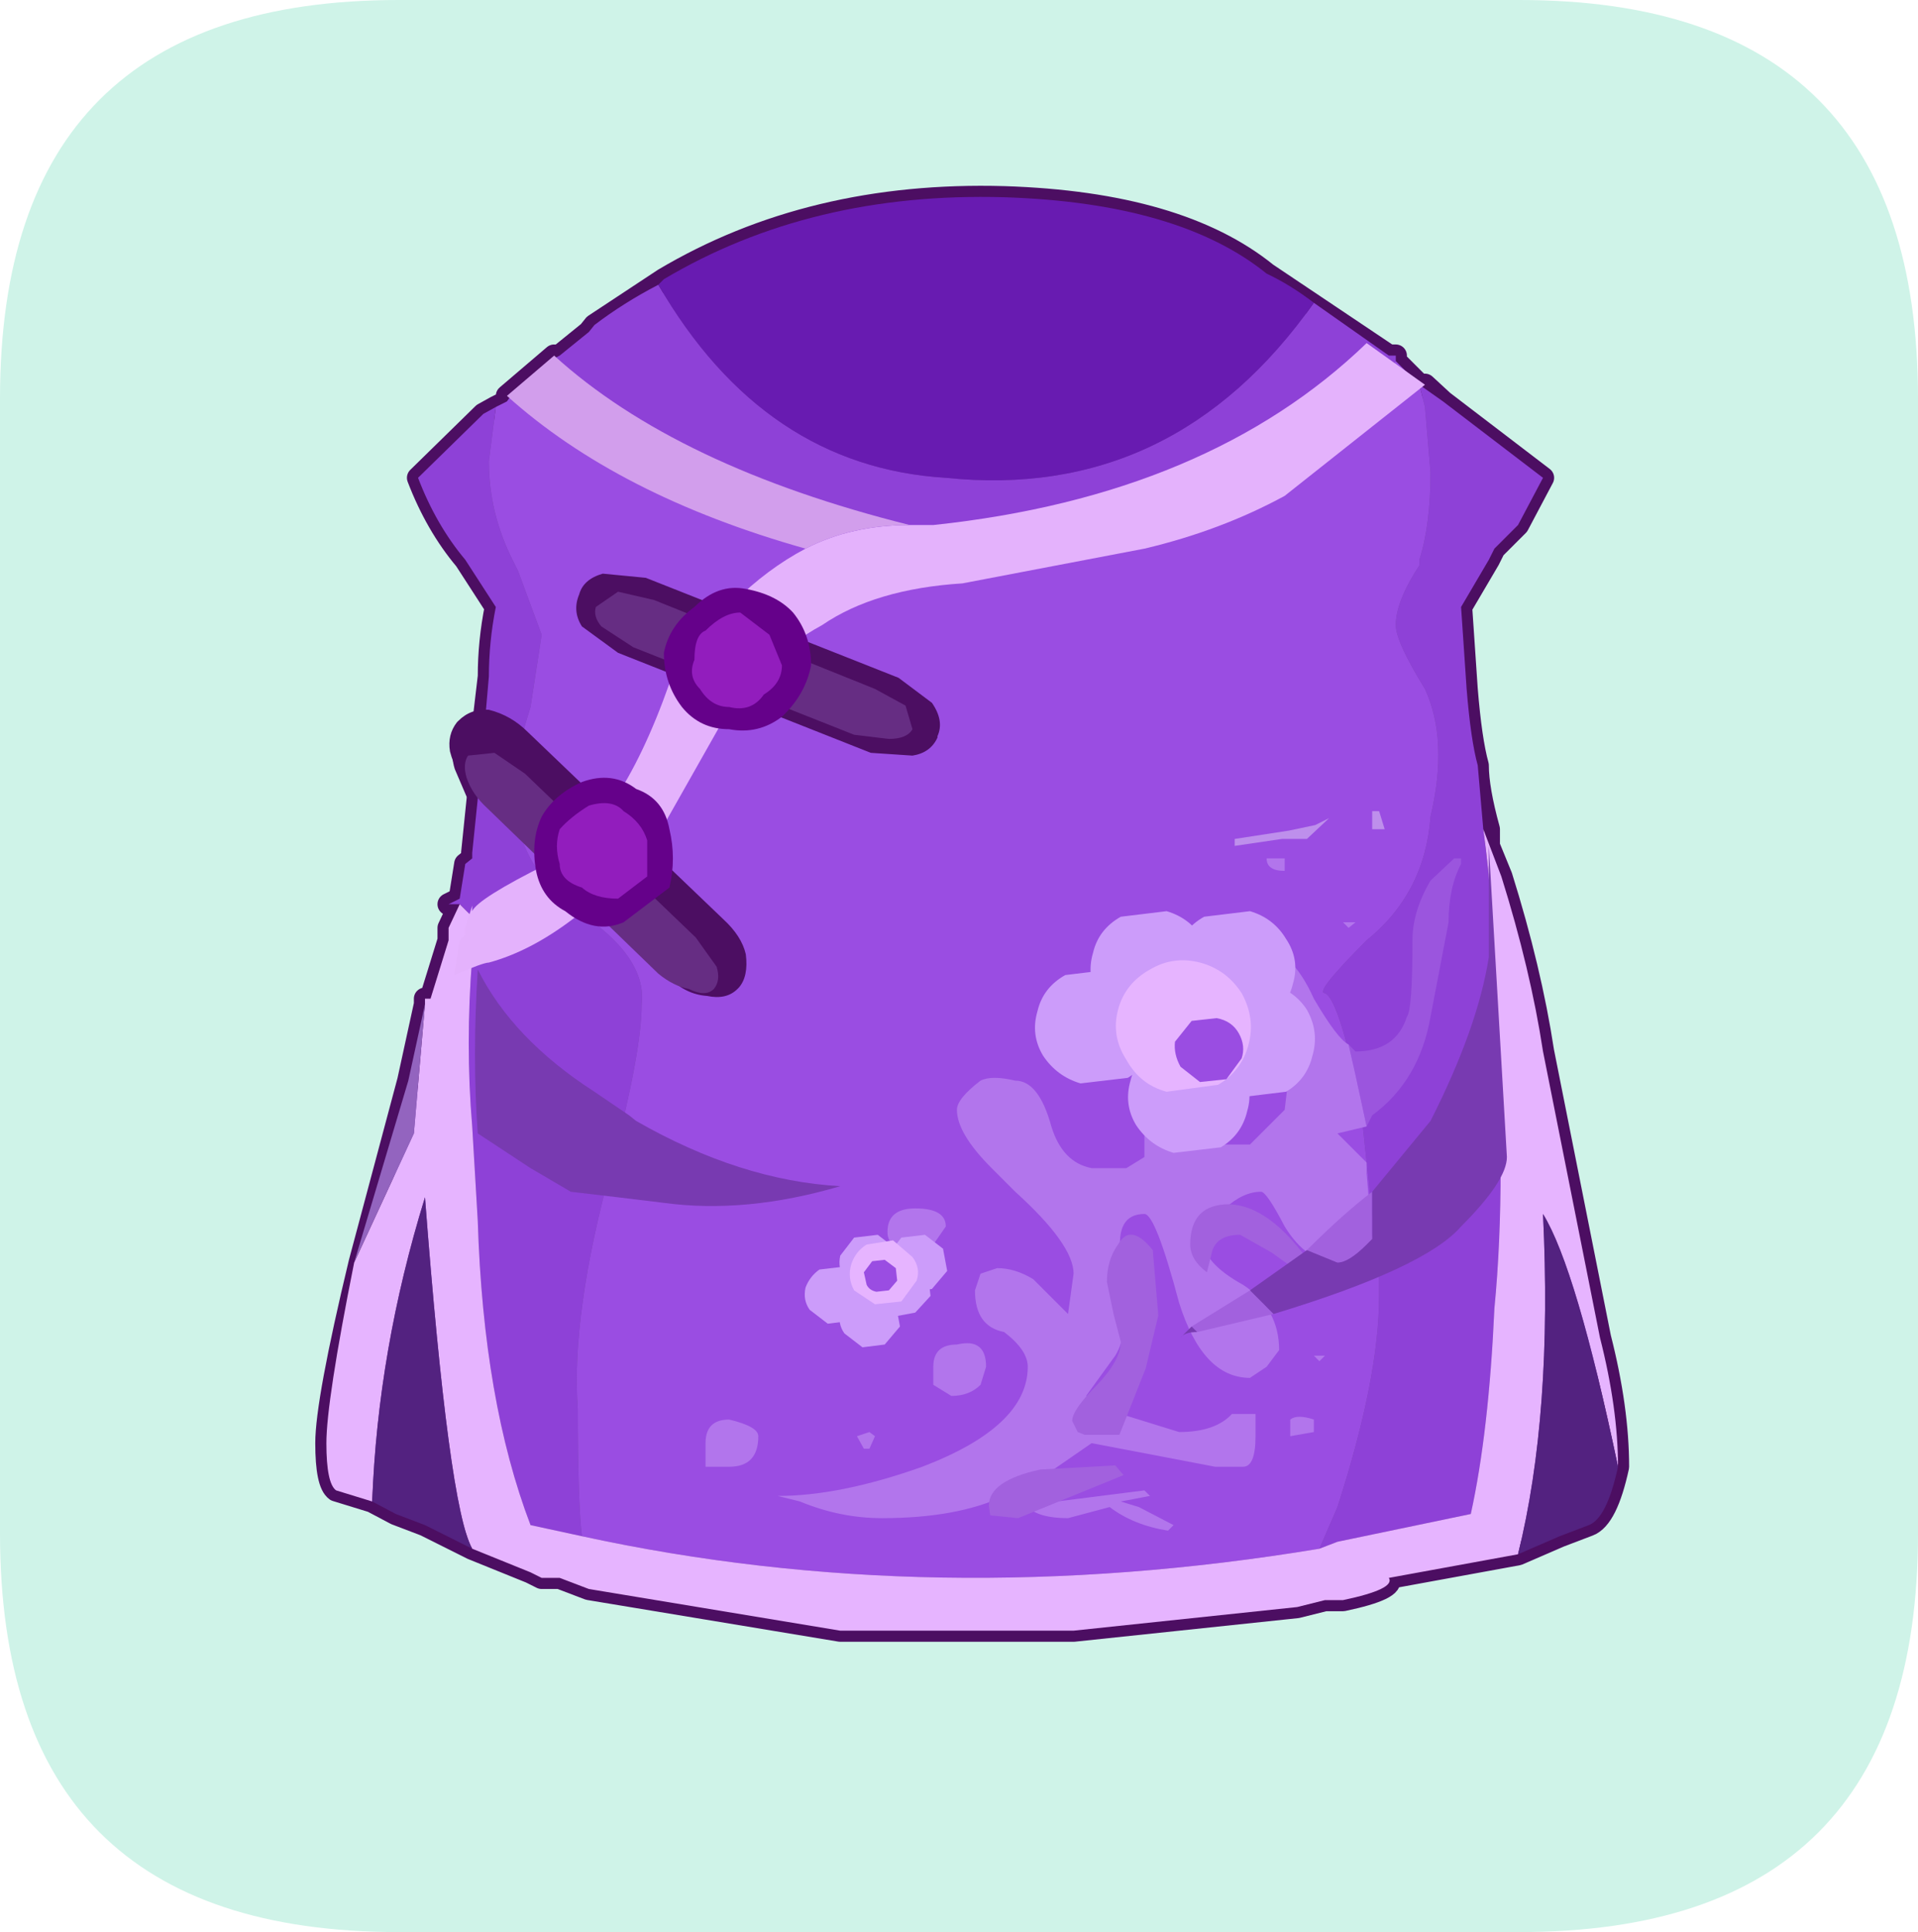 <?xml version="1.0" encoding="UTF-8" standalone="no"?>
<svg xmlns:xlink="http://www.w3.org/1999/xlink" height="69.55px" width="69.05px" xmlns="http://www.w3.org/2000/svg">
  <g transform="matrix(1.0, 0.0, 0.0, 1.0, 1.4, -3.3)">
    <path d="M53.3 3.3 Q67.65 3.3 67.65 17.65 L67.65 58.5 Q67.65 72.85 53.3 72.85 L12.95 72.85 Q-1.4 72.85 -1.4 58.5 L-1.4 17.65 Q-1.4 3.3 12.95 3.3 L53.3 3.3" fill="#cff3e8" fill-rule="evenodd" stroke="none"/>
    <path d="M48.85 16.1 L48.85 16.3 49.7 17.15 49.9 17.15 50.55 17.75 54.15 20.5 53.25 22.2 52.4 23.05 52.2 23.45 51.2 25.15 51.4 28.1 Q51.55 29.95 51.8 30.85 51.8 31.7 52.2 33.15 L52.2 33.75 52.65 34.85 Q53.7 38.2 54.15 41.15 L56.2 51.45 Q56.85 54.0 56.85 56.1 56.45 57.95 55.8 58.2 L54.75 58.6 53.25 59.25 48.6 60.1 Q48.85 60.5 46.95 60.9 L46.3 60.9 45.3 61.15 37.25 62.0 35.35 62.0 32.2 62.0 30.55 62.0 28.85 62.0 19.8 60.5 18.75 60.1 18.1 60.1 17.7 59.9 15.6 59.05 13.9 58.2 12.85 57.8 12.0 57.35 10.7 56.95 Q10.35 56.7 10.35 55.25 10.35 53.75 11.55 48.75 L13.3 42.2 13.9 39.45 13.9 39.25 14.1 39.25 14.75 37.15 14.75 36.7 15.15 35.85 14.75 35.85 15.15 35.65 15.35 34.4 15.6 34.2 15.6 34.0 15.8 32.05 15.8 31.9 15.35 30.85 Q15.15 30.2 15.6 29.55 L15.8 29.55 16.0 29.35 16.2 27.65 Q16.2 26.4 16.45 25.15 L15.35 23.45 Q14.3 22.2 13.65 20.5 L16.0 18.2 16.45 17.95 16.85 17.75 16.85 17.55 18.55 16.1 18.75 16.3 18.75 16.1 19.8 15.25 20.0 15.0 22.5 13.35 Q27.8 10.2 34.75 10.4 41.05 10.6 44.2 13.15 L48.6 16.1 48.85 16.1" fill="#733ca6" fill-rule="evenodd" stroke="none"/>
    <path d="M48.85 16.1 L48.85 16.3 49.7 17.15 49.9 17.15 50.55 17.75 54.15 20.5 53.25 22.2 52.4 23.05 52.2 23.45 51.2 25.15 51.4 28.1 Q51.55 29.95 51.8 30.85 51.8 31.7 52.2 33.15 L52.2 33.75 52.65 34.85 Q53.7 38.2 54.15 41.15 L56.2 51.45 Q56.85 54.0 56.85 56.1 56.45 57.95 55.8 58.2 L54.75 58.6 53.25 59.25 48.6 60.1 Q48.85 60.5 46.95 60.9 L46.3 60.9 45.3 61.15 37.25 62.0 35.35 62.0 32.2 62.0 30.55 62.0 28.85 62.0 19.8 60.5 18.75 60.1 18.1 60.1 17.7 59.9 15.6 59.05 13.9 58.2 12.85 57.8 12.0 57.35 10.7 56.95 Q10.35 56.7 10.35 55.25 10.35 53.75 11.55 48.75 L13.3 42.2 13.9 39.45 13.9 39.25 14.1 39.25 14.75 37.15 14.75 36.7 15.15 35.85 14.75 35.85 15.15 35.65 15.35 34.4 15.6 34.2 15.6 34.0 15.8 32.05 15.8 31.9 15.35 30.85 Q15.15 30.2 15.6 29.55 L15.8 29.55 16.0 29.35 16.2 27.65 Q16.2 26.4 16.45 25.15 L15.35 23.45 Q14.3 22.2 13.65 20.5 L16.0 18.2 16.45 17.95 16.85 17.75 16.85 17.55 18.55 16.1 18.75 16.3 18.75 16.1 19.8 15.25 20.0 15.0 22.5 13.35 Q27.8 10.2 34.75 10.4 41.05 10.6 44.2 13.15 L48.6 16.1 48.85 16.1 Z" fill="none" stroke="#4c0e62" stroke-linecap="round" stroke-linejoin="round" stroke-width="0.8"/>
    <path d="M49.7 17.15 L50.55 17.75 54.15 20.5 53.25 22.2 52.4 23.05 52.2 23.45 51.2 25.15 51.4 28.1 Q51.55 29.95 51.8 30.85 L52.0 33.15 Q52.4 36.1 52.4 38.8 L52.4 39.25 Q52.85 45.8 52.4 50.4 52.2 54.85 51.55 57.8 L46.75 58.8 46.1 59.05 46.75 57.55 Q48.25 52.9 48.25 49.95 L48.25 49.15 48.0 47.0 47.8 45.15 47.6 43.25 47.4 42.2 Q46.75 39.25 46.3 39.05 45.9 39.05 47.8 37.15 49.9 35.45 50.1 32.7 50.75 29.95 49.9 28.1 48.85 26.4 48.85 25.8 48.85 24.95 49.7 23.65 L49.7 23.45 Q50.1 22.2 50.1 20.3 L49.9 17.95 49.7 17.15 M15.15 35.85 L14.75 35.85 15.15 35.65 15.35 34.4 15.6 34.2 15.6 34.0 15.8 32.05 15.8 31.05 15.8 30.4 16.0 29.95 16.2 27.65 Q16.2 26.4 16.45 25.15 L15.35 23.45 Q14.3 22.2 13.65 20.5 L16.0 18.2 16.45 17.95 16.2 19.9 Q16.2 21.75 17.05 23.45 L17.25 23.85 18.1 26.15 17.7 28.75 Q17.05 30.85 17.05 31.45 17.05 34.4 19.4 36.1 21.9 37.75 21.7 39.45 21.7 41.15 20.65 45.15 19.15 50.6 19.4 54.0 19.4 57.35 19.55 58.6 L17.7 58.2 Q16.0 53.75 15.8 47.25 L15.6 43.85 Q15.35 40.9 15.6 37.75 L15.6 36.7 15.6 36.3 15.15 35.85 M17.9 16.95 Q18.3 16.3 18.75 16.1 L19.8 15.25 20.0 15.0 Q21.05 14.2 22.3 13.55 26.1 20.1 32.65 20.5 40.85 21.35 45.9 14.2 L48.6 16.1 48.85 16.1 48.85 16.3 Q46.5 18.2 42.95 19.9 36.45 23.05 32.4 23.05 29.05 23.05 24.2 20.5 L17.9 16.95" fill="#8e41d7" fill-rule="evenodd" stroke="none"/>
    <path d="M16.45 17.95 L16.85 17.75 Q17.25 17.15 17.9 16.95 L24.2 20.5 Q29.05 23.05 32.4 23.05 36.45 23.05 42.95 19.9 46.5 18.2 48.85 16.3 L49.7 17.15 49.9 17.95 50.1 20.3 Q50.1 22.2 49.7 23.45 L49.7 23.65 Q48.85 24.95 48.85 25.8 48.85 26.4 49.9 28.1 50.75 29.95 50.1 32.7 49.9 35.45 47.8 37.15 45.9 39.05 46.3 39.05 46.75 39.25 47.4 42.2 L47.6 43.25 47.8 45.15 48.0 47.0 48.25 49.15 48.25 49.95 Q48.25 52.9 46.75 57.55 L46.1 59.05 Q32.2 61.35 19.55 58.6 19.4 57.35 19.4 54.0 19.15 50.6 20.65 45.15 21.7 41.15 21.7 39.45 21.9 37.75 19.4 36.1 17.05 34.4 17.05 31.45 17.05 30.85 17.7 28.75 L18.1 26.15 17.25 23.85 17.05 23.45 Q16.2 21.75 16.2 19.9 L16.45 17.95" fill="#9a4de2" fill-rule="evenodd" stroke="none"/>
    <path d="M22.3 13.55 L22.5 13.35 Q27.8 10.2 34.75 10.4 41.05 10.6 44.2 13.15 45.05 13.55 45.9 14.2 40.85 21.35 32.65 20.5 26.1 20.1 22.3 13.55" fill="#681bb1" fill-rule="evenodd" stroke="none"/>
    <path d="M52.0 33.15 L52.65 34.85 Q53.7 38.2 54.15 41.15 L56.2 51.45 Q56.85 54.0 56.85 56.1 55.35 48.95 54.15 47.0 54.5 54.2 53.25 59.25 L48.6 60.1 Q48.85 60.5 46.95 60.9 L46.3 60.9 45.3 61.15 37.25 62.0 35.35 62.0 32.2 62.0 30.55 62.0 28.85 62.0 19.8 60.5 18.75 60.1 18.1 60.1 17.7 59.9 15.6 59.05 Q14.75 57.55 13.9 46.4 12.2 51.9 12.0 57.35 L10.7 56.95 Q10.35 56.7 10.35 55.25 10.35 53.75 11.35 48.75 L13.5 44.1 13.9 39.45 13.9 39.25 14.1 39.25 14.75 37.15 14.75 36.7 15.15 35.85 15.6 36.3 15.6 36.7 15.6 37.75 Q15.35 40.9 15.6 43.85 L15.8 47.25 Q16.0 53.75 17.7 58.2 L19.55 58.6 Q32.2 61.35 46.1 59.05 L46.75 58.8 51.55 57.8 Q52.2 54.85 52.4 50.4 52.85 45.8 52.4 39.25 L52.4 38.8 Q52.4 36.1 52.0 33.15" fill="#e6b4ff" fill-rule="evenodd" stroke="none"/>
    <path d="M11.35 48.75 L13.3 42.2 13.9 39.45 13.5 44.1 11.35 48.75" fill="#9364bf" fill-rule="evenodd" stroke="none"/>
    <path d="M56.85 56.1 Q56.45 57.95 55.8 58.2 L54.75 58.6 53.25 59.25 Q54.5 54.2 54.15 47.0 55.35 48.95 56.85 56.1 M15.6 59.05 L13.9 58.2 12.85 57.8 12.0 57.35 Q12.2 51.9 13.9 46.4 14.75 57.55 15.6 59.05" fill="#532280" fill-rule="evenodd" stroke="none"/>
    <path d="M31.35 22.2 L32.2 22.2 Q42.1 21.15 47.8 15.65 L49.9 17.15 44.85 21.15 Q42.55 22.4 39.8 23.05 L33.25 24.3 Q30.1 24.5 28.2 25.8 25.9 27.05 24.45 29.55 L22.3 33.35 Q19.15 37.15 16.2 37.95 16.0 37.95 14.95 38.4 L15.15 37.15 15.35 36.95 15.35 36.7 15.6 35.9 15.6 36.1 Q15.8 35.65 18.3 34.4 20.85 33.15 22.7 27.9 24.85 24.5 27.6 23.05 29.25 22.2 31.35 22.2" fill="#e4b2fc" fill-rule="evenodd" stroke="none"/>
    <path d="M27.6 23.05 Q20.85 21.15 16.85 17.55 L18.55 16.1 Q22.95 20.1 31.35 22.2 29.25 22.2 27.6 23.05" fill="#d29eec" fill-rule="evenodd" stroke="none"/>
    <path d="M32.35 29.8 L32.35 29.85 Q32.1 30.4 31.45 30.5 L29.95 30.4 20.85 26.8 19.55 25.85 Q19.2 25.3 19.45 24.7 19.6 24.15 20.3 23.95 L21.85 24.1 30.95 27.7 32.15 28.6 Q32.6 29.25 32.35 29.8" fill="#4c0e62" fill-rule="evenodd" stroke="none"/>
    <path d="M30.6 29.9 L29.35 29.75 21.4 26.6 20.25 25.85 Q19.95 25.5 20.05 25.15 L20.85 24.6 22.15 24.9 30.1 28.1 31.2 28.7 31.45 29.55 Q31.25 29.9 30.6 29.9" fill="#662d83" fill-rule="evenodd" stroke="none"/>
    <path d="M25.45 24.5 Q26.55 24.7 27.15 25.35 27.8 26.15 27.8 27.25 27.6 28.3 26.75 29.1 25.9 29.75 24.85 29.55 23.8 29.55 23.15 28.75 22.5 27.9 22.5 26.8 22.7 25.8 23.6 25.15 24.45 24.3 25.45 24.5" fill="#65018a" fill-rule="evenodd" stroke="none"/>
    <path d="M26.3 26.15 L26.75 27.25 Q26.75 27.9 26.1 28.3 25.65 28.95 24.85 28.75 24.2 28.75 23.8 28.1 23.35 27.65 23.6 27.05 23.6 26.15 24.0 26.0 24.65 25.35 25.25 25.35 L26.3 26.15" fill="#921dbd" fill-rule="evenodd" stroke="none"/>
    <path d="M25.2 38.85 L25.15 38.9 Q24.75 39.3 24.05 39.15 23.3 39.1 22.7 38.5 L15.65 31.8 Q15.0 31.15 14.8 30.35 14.7 29.75 15.05 29.3 L15.1 29.25 Q15.55 28.8 16.2 28.85 17.0 29.05 17.6 29.65 L24.65 36.4 Q25.3 37.0 25.45 37.65 25.55 38.45 25.2 38.85" fill="#4c0e62" fill-rule="evenodd" stroke="none"/>
    <path d="M23.4 38.9 Q22.85 38.8 22.3 38.35 L16.15 32.4 Q15.6 31.9 15.4 31.3 15.25 30.8 15.45 30.5 L16.4 30.4 17.5 31.15 23.65 37.05 24.4 38.1 Q24.55 38.6 24.3 38.9 24.0 39.2 23.4 38.9" fill="#662d83" fill-rule="evenodd" stroke="none"/>
    <path d="M22.7 35.25 L21.05 36.5 Q20.0 36.95 18.95 36.1 18.1 35.65 17.9 34.65 17.7 33.55 18.1 32.7 18.55 31.9 19.55 31.45 20.65 31.05 21.5 31.7 22.5 32.05 22.7 33.15 22.95 34.2 22.7 35.25" fill="#65018a" fill-rule="evenodd" stroke="none"/>
    <path d="M21.9 34.85 L20.85 35.65 Q20.0 35.65 19.55 35.25 18.75 35.0 18.75 34.4 18.55 33.75 18.75 33.15 19.15 32.7 19.8 32.3 20.65 32.05 21.05 32.5 21.7 32.9 21.9 33.55 L21.9 34.85" fill="#921dbd" fill-rule="evenodd" stroke="none"/>
    <path d="M47.15 40.9 L47.4 41.15 Q48.85 41.15 49.25 39.9 49.45 39.65 49.45 37.15 49.45 36.1 50.1 35.0 L50.95 34.2 51.2 34.2 51.2 34.4 Q50.75 35.25 50.75 36.5 L50.1 39.9 Q49.7 42.2 48.0 43.45 L47.8 43.85 47.4 42.0 47.15 40.9" fill="#9b55de" fill-rule="evenodd" stroke="none"/>
    <path d="M47.15 40.9 L47.4 42.0 47.8 43.85 46.75 44.1 47.8 45.15 47.8 45.55 48.0 47.9 47.8 48.1 Q47.15 48.75 46.75 48.75 45.65 48.75 44.85 47.45 44.2 46.2 44.0 46.2 43.35 46.2 42.7 46.8 41.9 47.25 41.9 47.9 41.9 48.75 43.35 49.55 44.65 50.4 44.65 51.9 L44.2 52.5 43.6 52.9 Q41.9 52.9 41.05 50.2 40.2 47.0 39.8 47.0 38.75 47.0 38.95 48.5 L39.15 50.2 Q39.15 51.45 38.75 52.1 L37.7 53.55 38.95 54.2 41.05 54.85 Q42.35 54.85 42.95 54.2 L43.8 54.2 43.8 55.0 Q43.8 56.1 43.35 56.1 L42.35 56.1 40.0 55.65 37.9 55.25 35.8 56.7 Q35.6 56.7 35.35 56.95 L36.65 57.35 39.8 56.95 40.0 57.15 38.95 57.35 39.6 57.55 40.85 58.2 40.65 58.4 Q39.4 58.2 38.55 57.55 L37.05 57.95 Q36.0 57.95 35.6 57.55 35.15 57.15 34.75 57.15 33.05 57.95 30.35 57.95 28.85 57.95 27.4 57.35 L26.6 57.15 Q28.85 57.15 31.8 56.1 35.6 54.65 35.6 52.5 35.6 51.9 34.75 51.25 33.7 51.05 33.7 49.75 L33.9 49.15 34.5 48.95 Q35.15 48.95 35.8 49.35 L37.05 50.6 37.25 49.15 Q37.25 48.1 35.15 46.2 L34.3 45.35 Q33.05 44.1 33.05 43.25 33.05 42.85 33.9 42.2 34.3 42.0 35.15 42.2 36.0 42.2 36.45 43.85 36.85 45.15 37.9 45.35 L38.55 45.35 39.15 45.35 39.8 44.95 39.8 42.6 40.85 42.2 41.7 42.4 42.7 42.2 43.15 40.5 43.6 40.5 43.8 41.15 43.6 42.0 42.7 42.85 41.9 43.05 41.9 44.5 43.6 44.5 44.85 43.25 45.05 41.55 Q45.05 40.5 44.85 40.1 44.2 39.25 42.95 38.8 42.7 38.2 43.15 37.75 L43.8 37.35 Q45.05 37.35 45.9 39.25 46.75 40.7 47.15 40.9 M44.85 34.2 L44.85 34.65 Q44.2 34.65 44.2 34.2 L44.85 34.2 M46.95 36.5 L47.4 36.5 47.15 36.7 46.95 36.5 M42.55 38.2 L42.1 38.2 Q41.9 38.2 41.9 37.75 42.1 37.6 42.55 37.75 L42.55 38.2 M31.55 46.8 Q32.65 46.8 32.65 47.45 L32.2 48.1 31.55 48.3 Q30.55 48.3 30.55 47.65 30.55 46.8 31.55 46.8 M33.9 53.15 Q33.5 53.55 32.85 53.55 L32.2 53.15 32.2 52.5 Q32.2 51.7 33.05 51.7 34.1 51.45 34.1 52.5 L33.9 53.15 M29.45 55.0 L29.9 54.85 30.1 55.0 29.9 55.45 29.7 55.45 29.45 55.0 M24.85 54.4 Q25.9 54.65 25.9 55.0 25.9 56.1 24.85 56.1 L24.0 56.1 24.0 55.25 Q24.0 54.4 24.85 54.4 M46.3 52.1 L46.1 52.3 45.9 52.1 46.3 52.1 M45.9 54.85 L45.05 55.0 45.05 54.4 Q45.3 54.2 45.9 54.4 L45.9 54.85" fill="#b275ec" fill-rule="evenodd" stroke="none"/>
    <path d="M48.0 33.15 L48.0 32.9 48.0 32.5 48.25 32.5 48.45 33.15 48.0 33.15" fill="#be8fec" fill-rule="evenodd" stroke="none"/>
    <path d="M40.1 48.3 L40.3 50.65 39.85 52.55 38.9 54.95 37.65 54.95 37.4 54.85 37.2 54.45 Q37.2 54.05 38.1 53.15 38.95 52.25 38.95 51.6 L38.7 50.65 38.45 49.45 Q38.45 48.65 38.85 48.1 39.3 47.3 40.1 48.3" fill="#a261de" fill-rule="evenodd" stroke="none"/>
    <path d="M39.05 56.4 L35.25 57.95 34.25 57.85 34.2 57.5 Q34.2 56.6 36.05 56.2 L38.75 56.05 39.05 56.4" fill="#a261de" fill-rule="evenodd" stroke="none"/>
    <path d="M45.8 48.9 L45.35 49.0 Q45.2 49.0 44.4 48.4 L43.25 47.75 Q42.45 47.75 42.25 48.3 L42.05 49.1 Q41.45 48.65 41.45 48.1 41.45 46.65 42.85 46.65 44.3 46.7 45.75 48.75 L45.8 48.9" fill="#a261de" fill-rule="evenodd" stroke="none"/>
    <path d="M43.05 33.75 L43.05 33.5 45.0 33.2 45.95 33.0 46.45 32.75 45.65 33.5 44.75 33.5 43.05 33.75" fill="#be8fec" fill-rule="evenodd" stroke="none"/>
    <path d="M48.0 46.2 L48.0 47.9 47.8 48.1 Q47.15 48.75 46.75 48.75 L45.65 48.3 Q46.95 47.0 48.0 46.2 M43.6 49.75 L44.45 50.6 41.7 51.25 41.5 51.05 43.6 49.75" fill="#a261de" fill-rule="evenodd" stroke="none"/>
    <path d="M45.65 48.3 L46.75 48.75 Q47.15 48.75 47.8 48.1 L48.0 47.9 48.0 46.2 50.1 43.65 Q51.8 40.3 52.2 37.75 L52.2 33.75 52.85 44.95 Q52.85 45.8 51.2 47.45 49.9 48.95 44.45 50.6 L43.6 49.75 45.65 48.3 M20.0 42.6 L21.25 43.45 21.5 43.65 Q25.25 45.8 28.85 46.0 25.45 47.0 22.5 46.6 L20.85 46.4 19.15 46.2 17.7 45.35 15.8 44.1 Q15.6 41.35 15.8 38.2 17.05 40.7 20.0 42.6 M41.5 51.05 L41.7 51.25 Q41.25 51.25 41.1 51.45 L41.5 51.05" fill="#783ab1" fill-rule="evenodd" stroke="none"/>
    <path d="M40.95 37.6 Q41.15 36.75 41.95 36.3 L43.6 36.1 Q44.45 36.35 44.9 37.1 45.4 37.85 45.15 38.7 44.95 39.55 44.2 40.0 L42.5 40.2 Q41.65 39.95 41.15 39.2 40.7 38.45 40.95 37.6" fill="#cc9cfa" fill-rule="evenodd" stroke="none"/>
    <path d="M44.3 38.7 Q45.2 38.95 45.65 39.65 46.1 40.45 45.85 41.3 45.65 42.15 44.9 42.6 L43.25 42.8 Q42.4 42.6 41.9 41.8 41.45 41.05 41.65 40.2 41.9 39.35 42.7 38.9 43.5 38.45 44.3 38.7" fill="#cc9cfa" fill-rule="evenodd" stroke="none"/>
    <path d="M39.3 42.2 Q39.5 41.35 40.3 40.9 41.05 40.45 41.95 40.7 42.8 40.95 43.25 41.7 43.75 42.45 43.5 43.3 43.3 44.15 42.55 44.6 L40.85 44.8 Q40.0 44.55 39.5 43.8 39.05 43.05 39.3 42.2" fill="#cc9cfa" fill-rule="evenodd" stroke="none"/>
    <path d="M35.95 39.7 Q36.15 38.85 36.95 38.4 L38.6 38.2 Q39.45 38.45 39.9 39.2 40.4 39.95 40.15 40.8 39.95 41.65 39.2 42.1 L37.5 42.3 Q36.65 42.05 36.15 41.3 35.7 40.55 35.95 39.7" fill="#cc9cfa" fill-rule="evenodd" stroke="none"/>
    <path d="M37.95 37.6 Q38.15 36.75 38.95 36.3 L40.6 36.1 Q41.45 36.35 41.9 37.1 42.4 37.85 42.15 38.7 41.95 39.55 41.2 40.0 L39.5 40.2 Q38.65 39.95 38.15 39.2 37.7 38.45 37.95 37.6" fill="#cc9cfa" fill-rule="evenodd" stroke="none"/>
    <path d="M42.45 42.35 L40.6 42.6 Q39.65 42.35 39.15 41.45 38.6 40.6 38.85 39.65 39.1 38.7 40.0 38.2 40.85 37.7 41.8 37.95 42.75 38.2 43.3 39.05 43.8 39.95 43.55 40.9 43.3 41.85 42.45 42.35" fill="#e6b4ff" fill-rule="evenodd" stroke="none"/>
    <path d="M42.75 42.15 L41.8 42.25 41.1 41.7 Q40.85 41.25 40.9 40.8 L41.5 40.05 42.4 39.95 Q42.95 40.05 43.2 40.5 43.45 40.95 43.3 41.4 L42.75 42.15" fill="#9a4de2" fill-rule="evenodd" stroke="none"/>
    <path d="M30.55 48.5 L31.05 47.85 31.9 47.75 32.55 48.25 32.7 49.05 32.15 49.7 31.35 49.8 30.7 49.3 Q30.45 48.95 30.55 48.5" fill="#cc9cfa" fill-rule="evenodd" stroke="none"/>
    <path d="M31.3 48.65 L32.0 49.1 32.1 49.95 31.55 50.55 30.75 50.7 30.1 50.2 Q29.85 49.8 29.95 49.35 L30.5 48.75 31.3 48.65" fill="#cc9cfa" fill-rule="evenodd" stroke="none"/>
    <path d="M28.85 50.5 L29.35 49.85 30.2 49.75 30.85 50.25 31.0 51.05 30.45 51.7 29.65 51.8 29.0 51.3 Q28.75 50.95 28.85 50.5" fill="#cc9cfa" fill-rule="evenodd" stroke="none"/>
    <path d="M27.6 49.65 Q27.75 49.25 28.1 49.0 L28.95 48.9 29.6 49.4 29.75 50.2 29.2 50.85 28.4 50.95 27.75 50.45 Q27.5 50.1 27.6 49.65" fill="#cc9cfa" fill-rule="evenodd" stroke="none"/>
    <path d="M28.85 48.5 L29.35 47.85 30.2 47.75 30.85 48.25 31.0 49.05 30.45 49.7 29.65 49.8 29.0 49.3 Q28.75 48.95 28.85 48.5" fill="#cc9cfa" fill-rule="evenodd" stroke="none"/>
    <path d="M31.05 50.15 L30.1 50.25 29.35 49.75 Q29.1 49.3 29.25 48.8 29.4 48.35 29.8 48.1 L30.75 47.95 31.45 48.55 Q31.75 48.95 31.6 49.4 L31.05 50.15" fill="#e6b4ff" fill-rule="evenodd" stroke="none"/>
    <path d="M30.6 49.75 L30.15 49.8 Q29.9 49.75 29.8 49.55 L29.7 49.1 30.0 48.7 30.45 48.65 30.85 48.95 30.9 49.4 30.6 49.75" fill="#9a4de2" fill-rule="evenodd" stroke="none"/>
  </g>
</svg>

